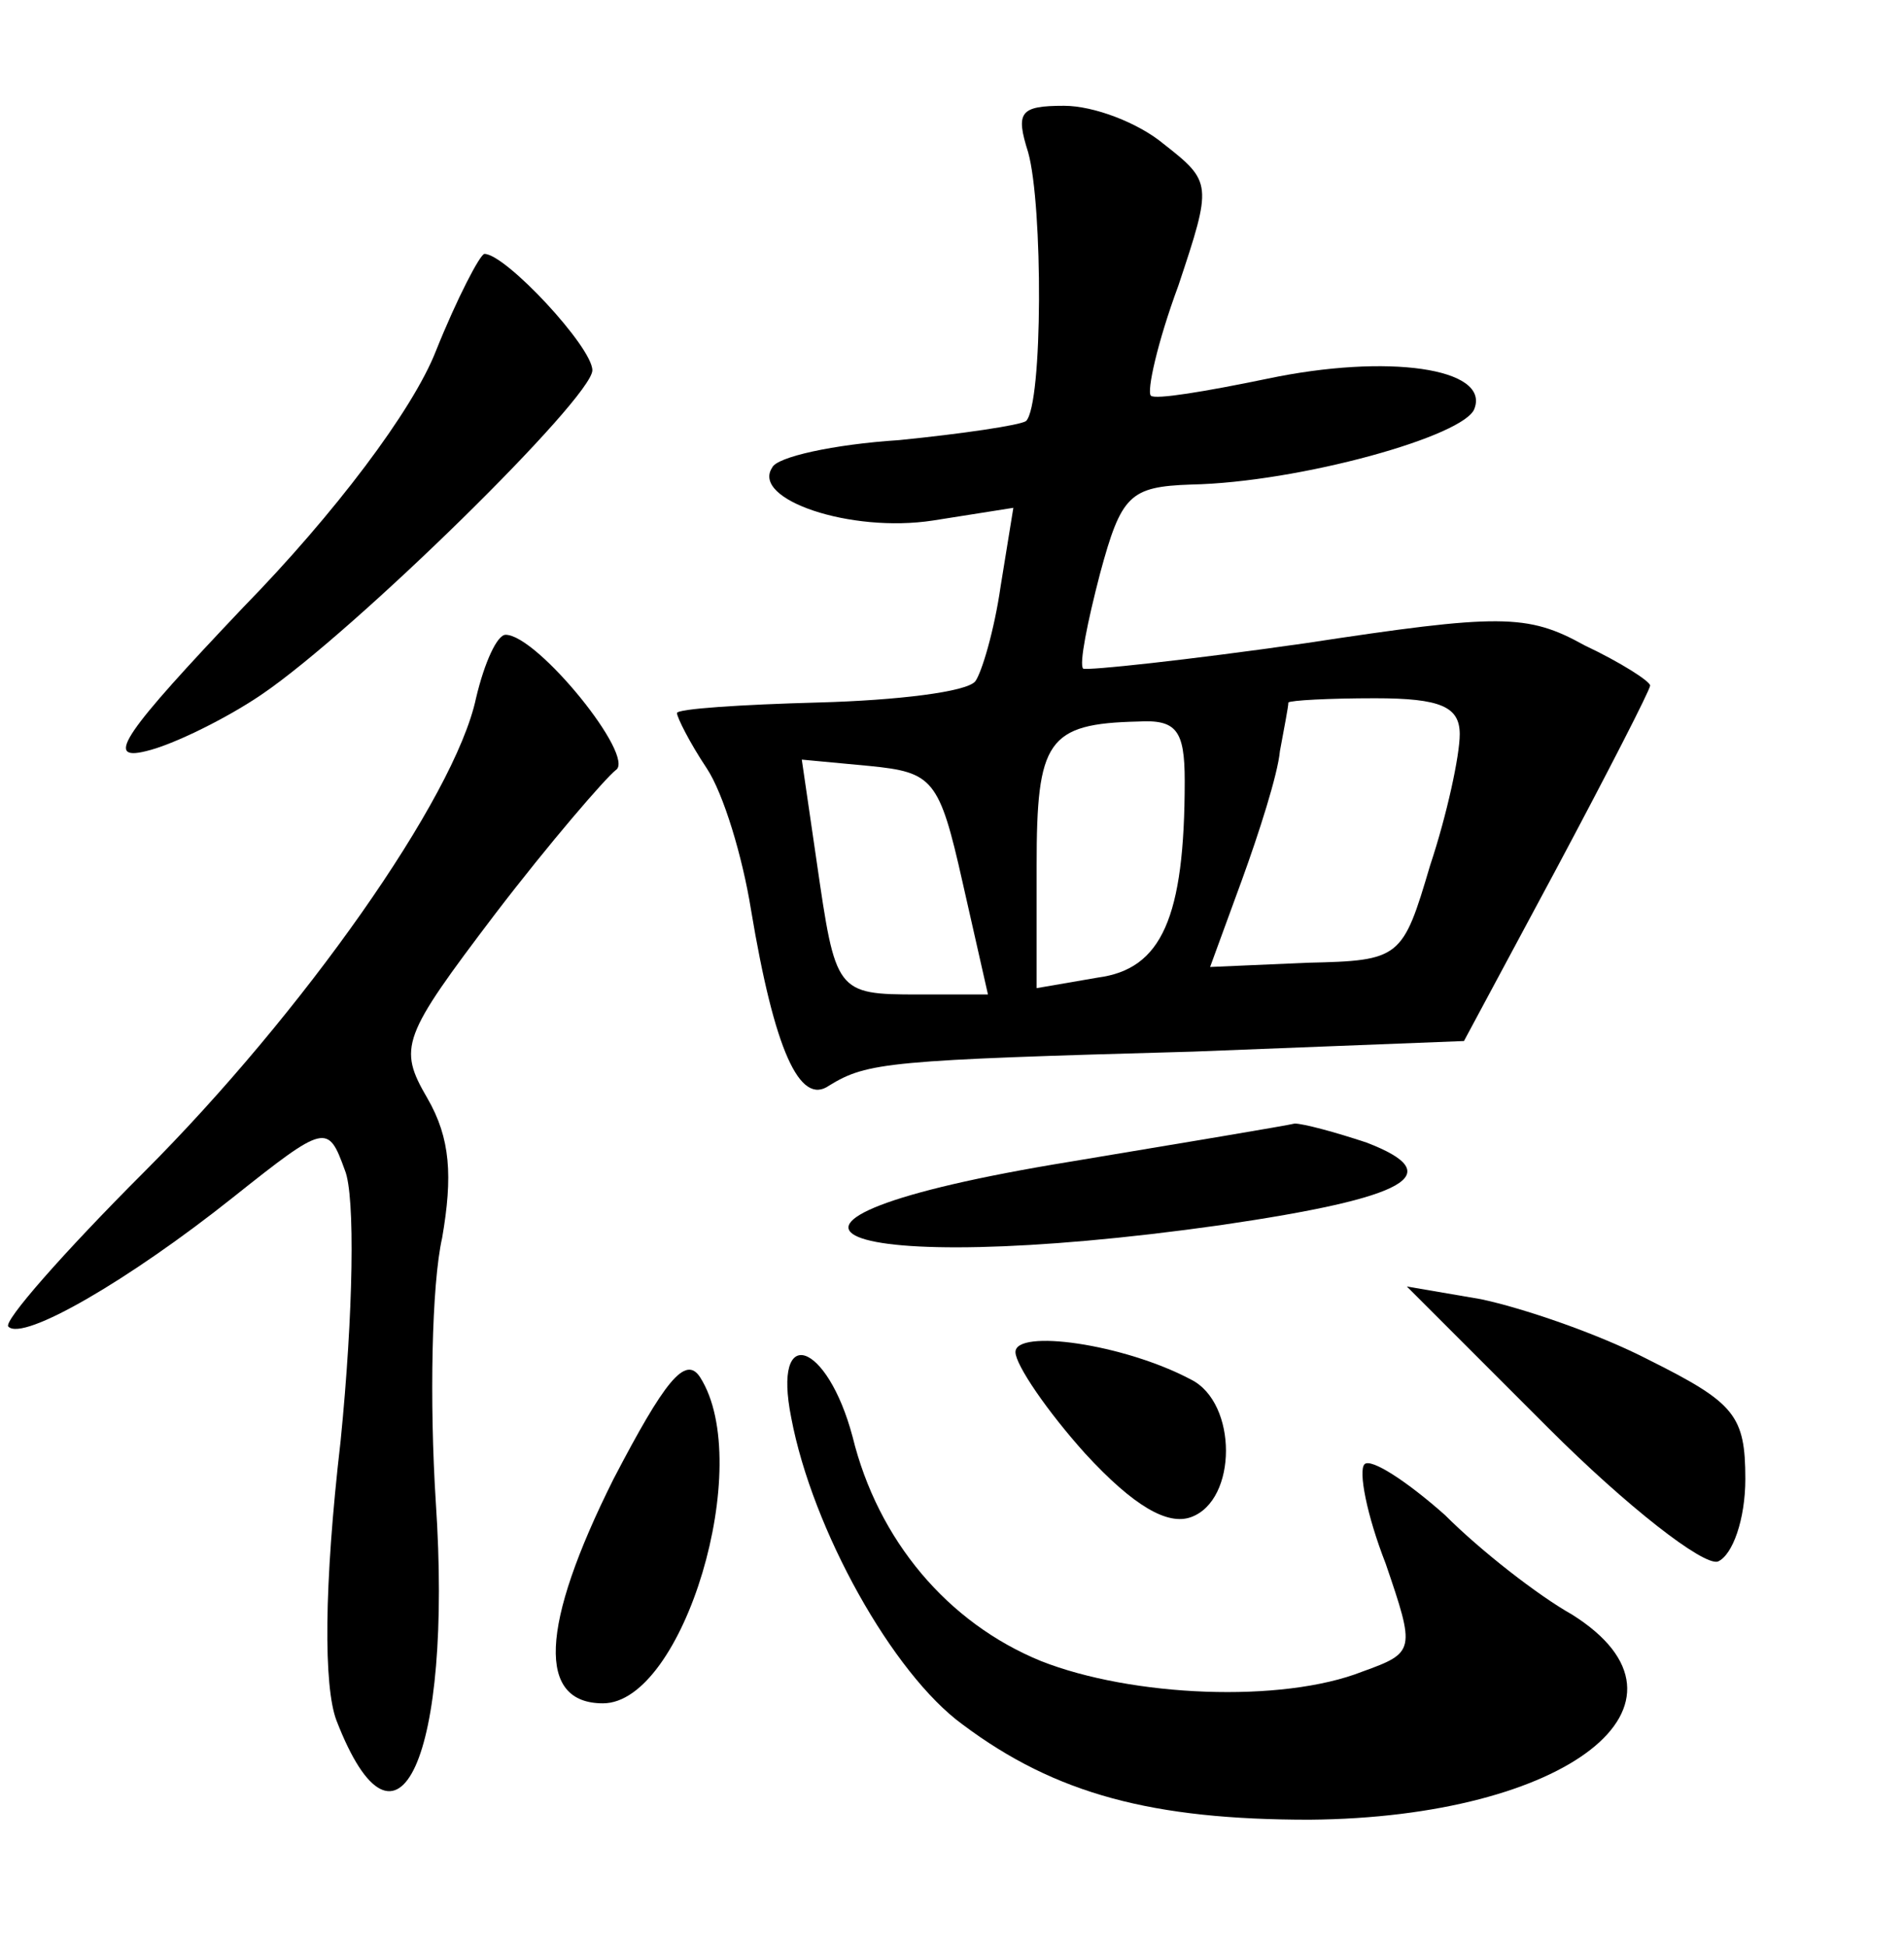 <?xml version="1.0" standalone="no"?>
<!DOCTYPE svg PUBLIC "-//W3C//DTD SVG 20010904//EN"
 "http://www.w3.org/TR/2001/REC-SVG-20010904/DTD/svg10.dtd">
<svg version="1.0" xmlns="http://www.w3.org/2000/svg"
 width="90pt" height="92pt" viewBox="0 0 90 92"
 preserveAspectRatio="xMidYMid meet">
<g transform="translate(0,92) scale(0.1,-0.1)"
fill="#000000" stroke="none">
<path d="M486 848 c7 -25 7 -119 -1 -127 -3 -2 -30 -6 -60 -9 -31 -2 -58 -8
-60 -13 -10 -15 37 -31 76 -25 l38 6 -6 -37 c-3 -21 -9 -41 -12 -45 -4 -5 -37
-9 -74 -10 -37 -1 -67 -3 -67 -5 0 -2 6 -14 14 -26 8 -12 17 -42 21 -67 11
-66 23 -93 37 -83 18 11 28 12 172 16 l128 5 44 82 c24 45 44 84 44 86 0 2
-14 11 -31 19 -27 15 -40 15 -132 1 -56 -8 -103 -13 -105 -12 -2 2 2 22 8 45
10 37 14 41 43 42 51 1 130 23 134 36 7 19 -41 26 -98 14 -29 -6 -53 -10 -55
-8 -2 2 3 25 13 52 16 48 16 49 -7 67 -12 10 -33 18 -47 18 -21 0 -23 -3 -17
-22z m204 -275 c0 -10 -6 -38 -14 -62 -13 -44 -14 -45 -58 -46 l-46 -2 15 41
c8 22 17 50 18 61 2 11 4 21 4 23 1 1 19 2 41 2 31 0 40 -4 40 -17z m-130 -22
c0 -65 -11 -89 -41 -93 l-29 -5 0 58 c0 59 5 67 48 68 18 1 22 -4 22 -28z
m-105 -48 l12 -53 -33 0 c-39 0 -39 1 -48 63 l-7 48 32 -3 c30 -3 33 -6 44
-55z"/>
<path d="M206 754 c-11 -28 -48 -77 -91 -121 -56 -59 -66 -73 -46 -68 13 3 39
16 55 27 44 30 156 140 156 153 0 11 -41 55 -51 55 -2 0 -13 -21 -23 -46z"/>
<path d="M225 590 c-10 -47 -82 -149 -157 -224 -38 -38 -67 -71 -64 -73 7 -7
57 22 106 61 44 35 45 35 53 13 5 -12 4 -68 -2 -128 -8 -69 -8 -116 -2 -132
29 -75 55 -17 47 103 -3 47 -2 103 3 125 5 29 4 47 -7 66 -14 24 -12 29 32 87
26 34 52 64 57 68 10 6 -37 64 -52 64 -4 0 -10 -13 -14 -30z"/>
<path d="M506 371 c-178 -29 -113 -56 71 -30 89 13 108 24 69 39 -15 5 -30 9
-34 9 -4 -1 -52 -9 -106 -18z"/>
<path d="M732 245 c37 -37 73 -65 80 -63 7 3 13 20 13 39 0 30 -5 36 -45 56
-25 13 -61 25 -80 29 l-35 6 67 -67z"/>
<path d="M480 281 c0 -6 15 -28 33 -48 23 -25 39 -34 50 -30 22 8 22 54 0 65
-32 17 -83 24 -83 13z"/>
<path d="M290 221 c-35 -70 -36 -106 -5 -106 38 0 72 113 46 154 -7 11 -17 -2
-41 -48z"/>
<path d="M374 250 c10 -53 48 -121 81 -145 44 -33 90 -45 164 -45 122 1 191
55 124 97 -16 9 -43 30 -60 47 -18 16 -35 27 -38 24 -3 -3 1 -24 10 -47 14
-41 14 -42 -11 -51 -38 -15 -109 -12 -152 5 -44 18 -77 57 -89 106 -12 45 -38
54 -29 9z"/>
</g>
</svg>

